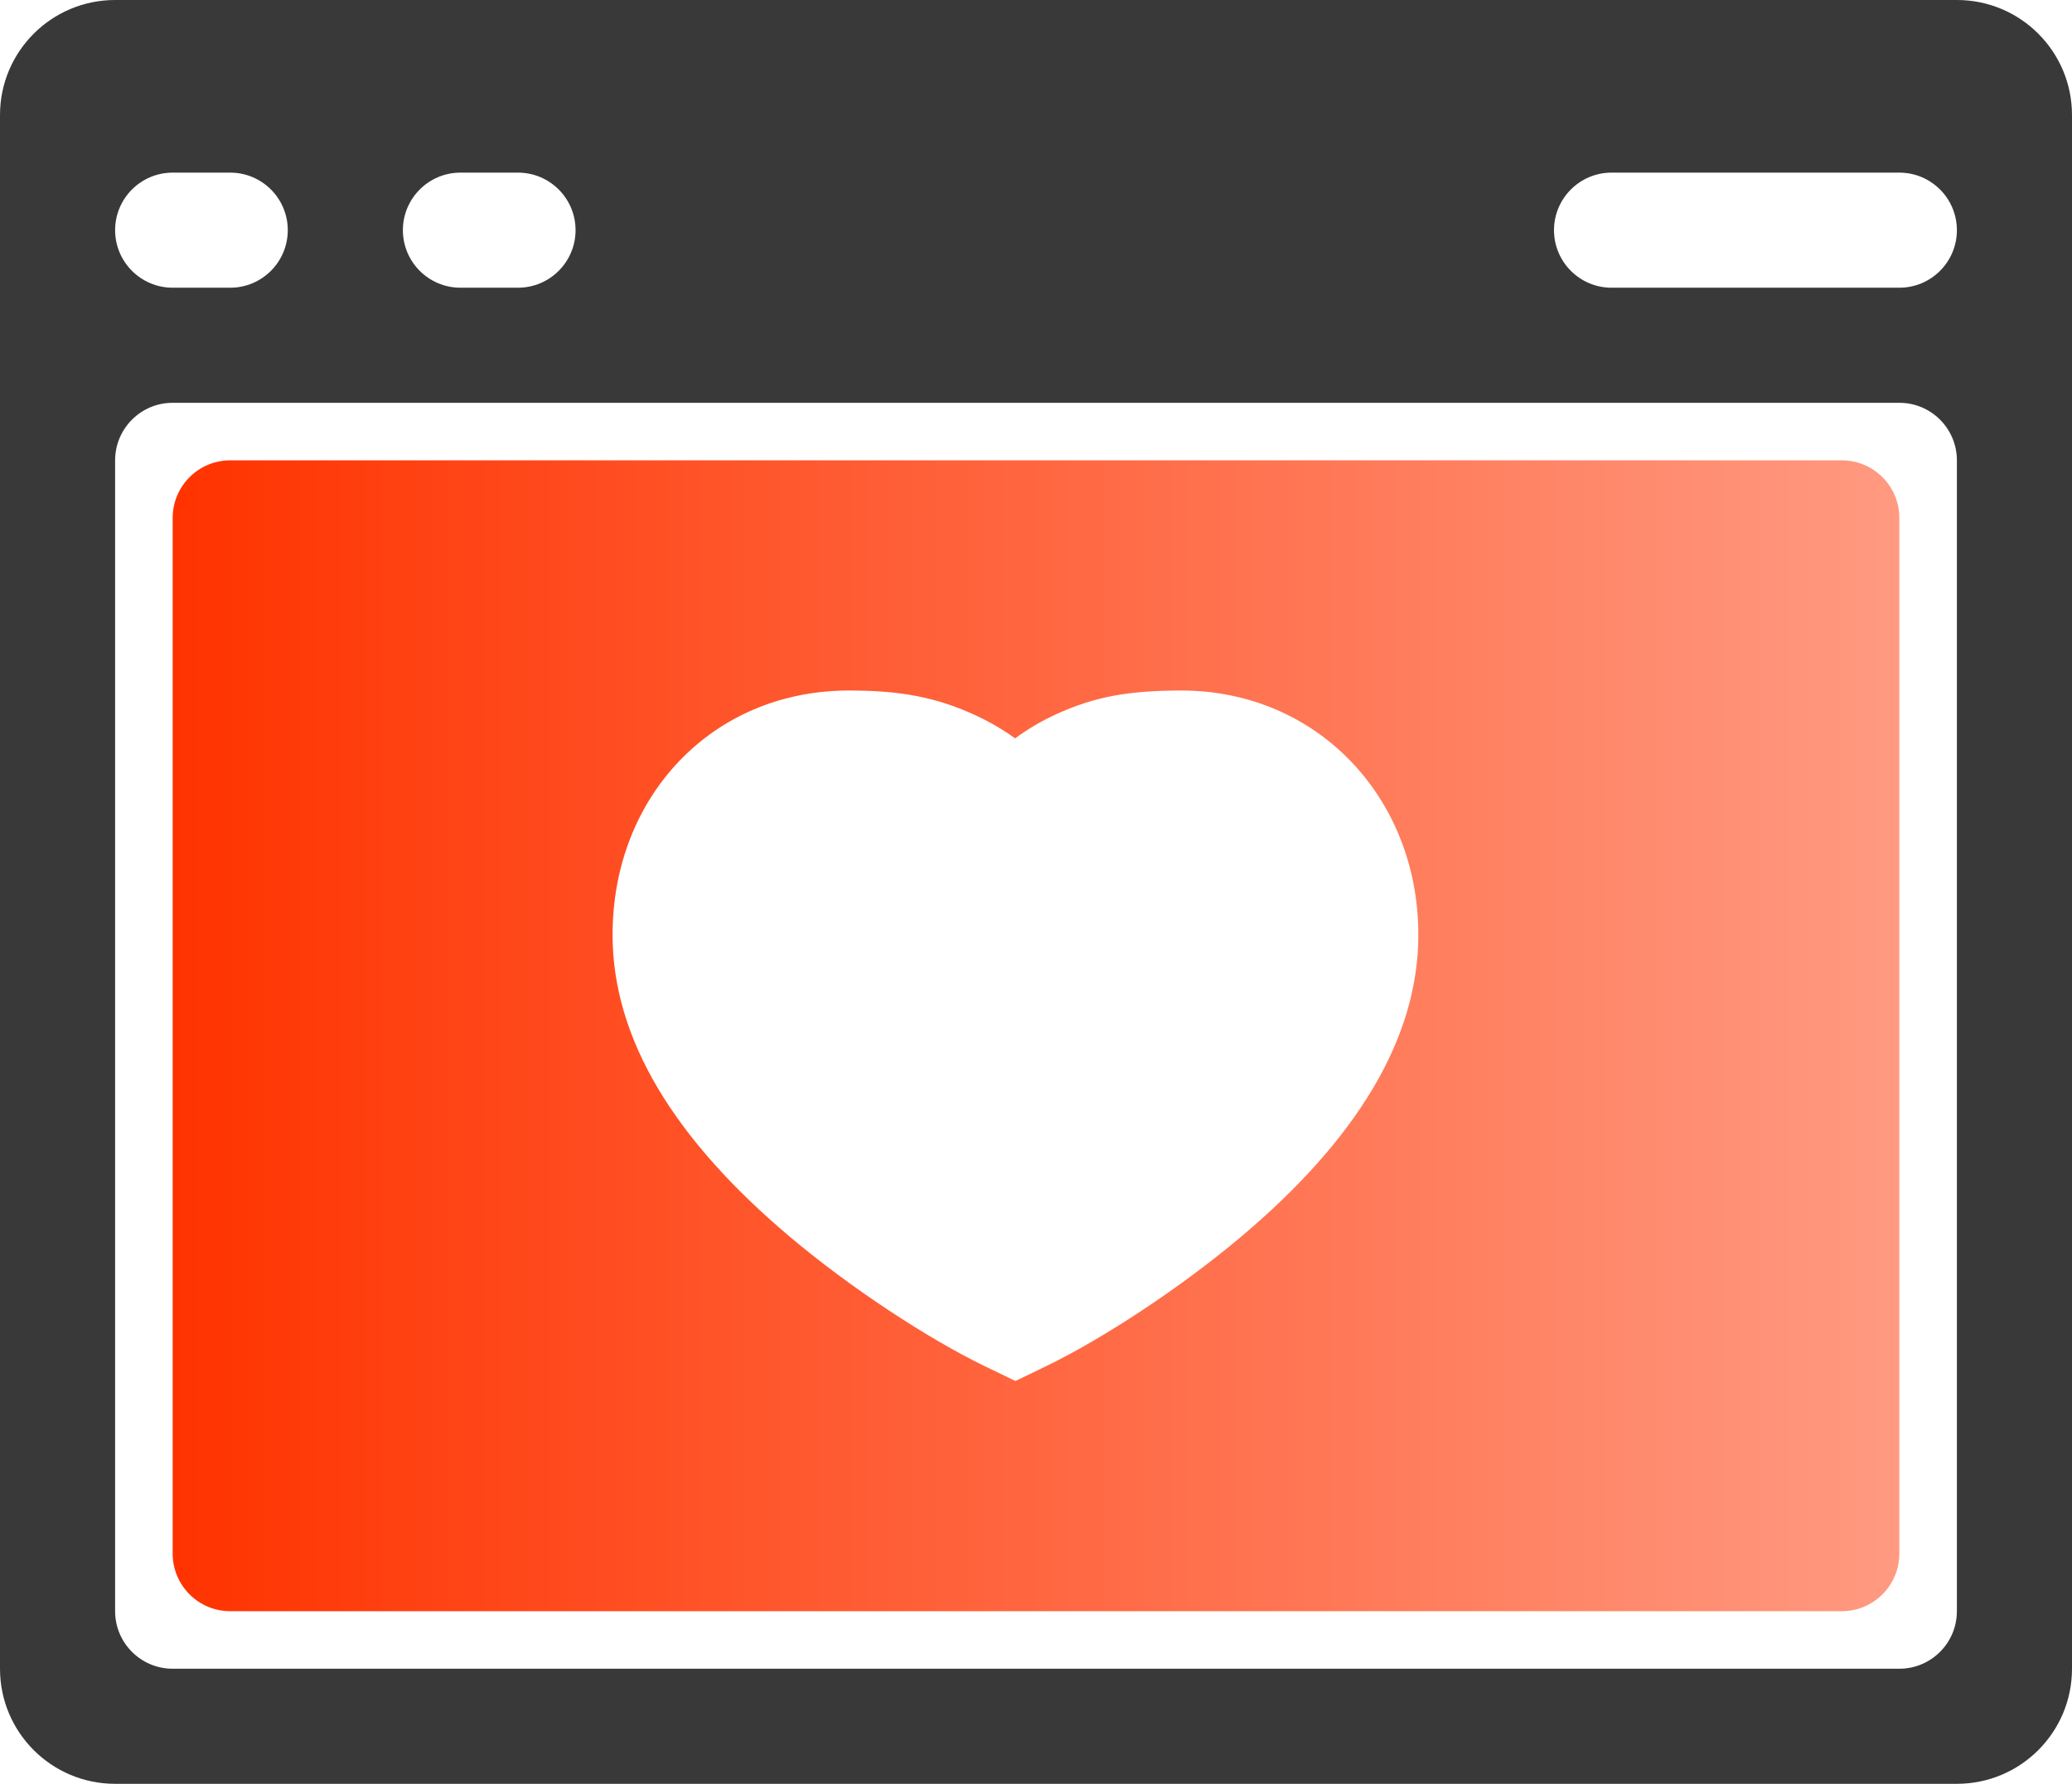 <svg width="36" height="31" viewBox="0 0 36 31" fill="none" xmlns="http://www.w3.org/2000/svg">
<path fill-rule="evenodd" clip-rule="evenodd" d="M0 2C0 0.895 0.895 0 2 0H34C35.105 0 36 0.895 36 2V29C36 30.105 35.105 31 34 31H2C0.895 31 0 30.105 0 29V2ZM2 8C2 7.448 2.448 7 3 7H33C33.552 7 34 7.448 34 8V28C34 28.552 33.552 29 33 29H3C2.448 29 2 28.552 2 28V8ZM3 3C2.448 3 2 3.448 2 4C2 4.552 2.448 5 3 5H4C4.552 5 5 4.552 5 4C5 3.448 4.552 3 4 3H3ZM7 4C7 3.448 7.448 3 8 3H9C9.552 3 10 3.448 10 4C10 4.552 9.552 5 9 5H8C7.448 5 7 4.552 7 4ZM28 3C27.448 3 27 3.448 27 4C27 4.552 27.448 5 28 5H33C33.552 5 34 4.552 34 4C34 3.448 33.552 3 33 3H28Z" fill="#393939"/>
<path fill-rule="evenodd" clip-rule="evenodd" d="M4 8C3.448 8 3 8.448 3 9V27C3 27.552 3.448 28 4 28H32C32.552 28 33 27.552 33 27V9C33 8.448 32.552 8 32 8H4ZM20.54 12C19.619 12 19.025 12.103 18.345 12.415C18.093 12.531 17.856 12.67 17.637 12.832C17.425 12.679 17.198 12.546 16.957 12.434C16.263 12.113 15.639 12 14.75 12C12.371 12 10.643 13.847 10.643 16.245C10.643 18.056 11.721 19.806 13.729 21.498C14.782 22.386 16.128 23.265 17.091 23.733L17.643 24L18.194 23.733C19.158 23.265 20.503 22.386 21.557 21.498C23.565 19.806 24.643 18.056 24.643 16.245C24.643 13.872 22.898 12.009 20.54 12Z" fill="url(#paint0_linear_0_146)"/>
<defs>
<linearGradient id="paint0_linear_0_146" x1="3" y1="28" x2="33" y2="28" gradientUnits="userSpaceOnUse">
<stop stop-color="#FF3300"/>
<stop offset="1" stop-color="#FF9A81"/>
</linearGradient>
</defs>
</svg>
